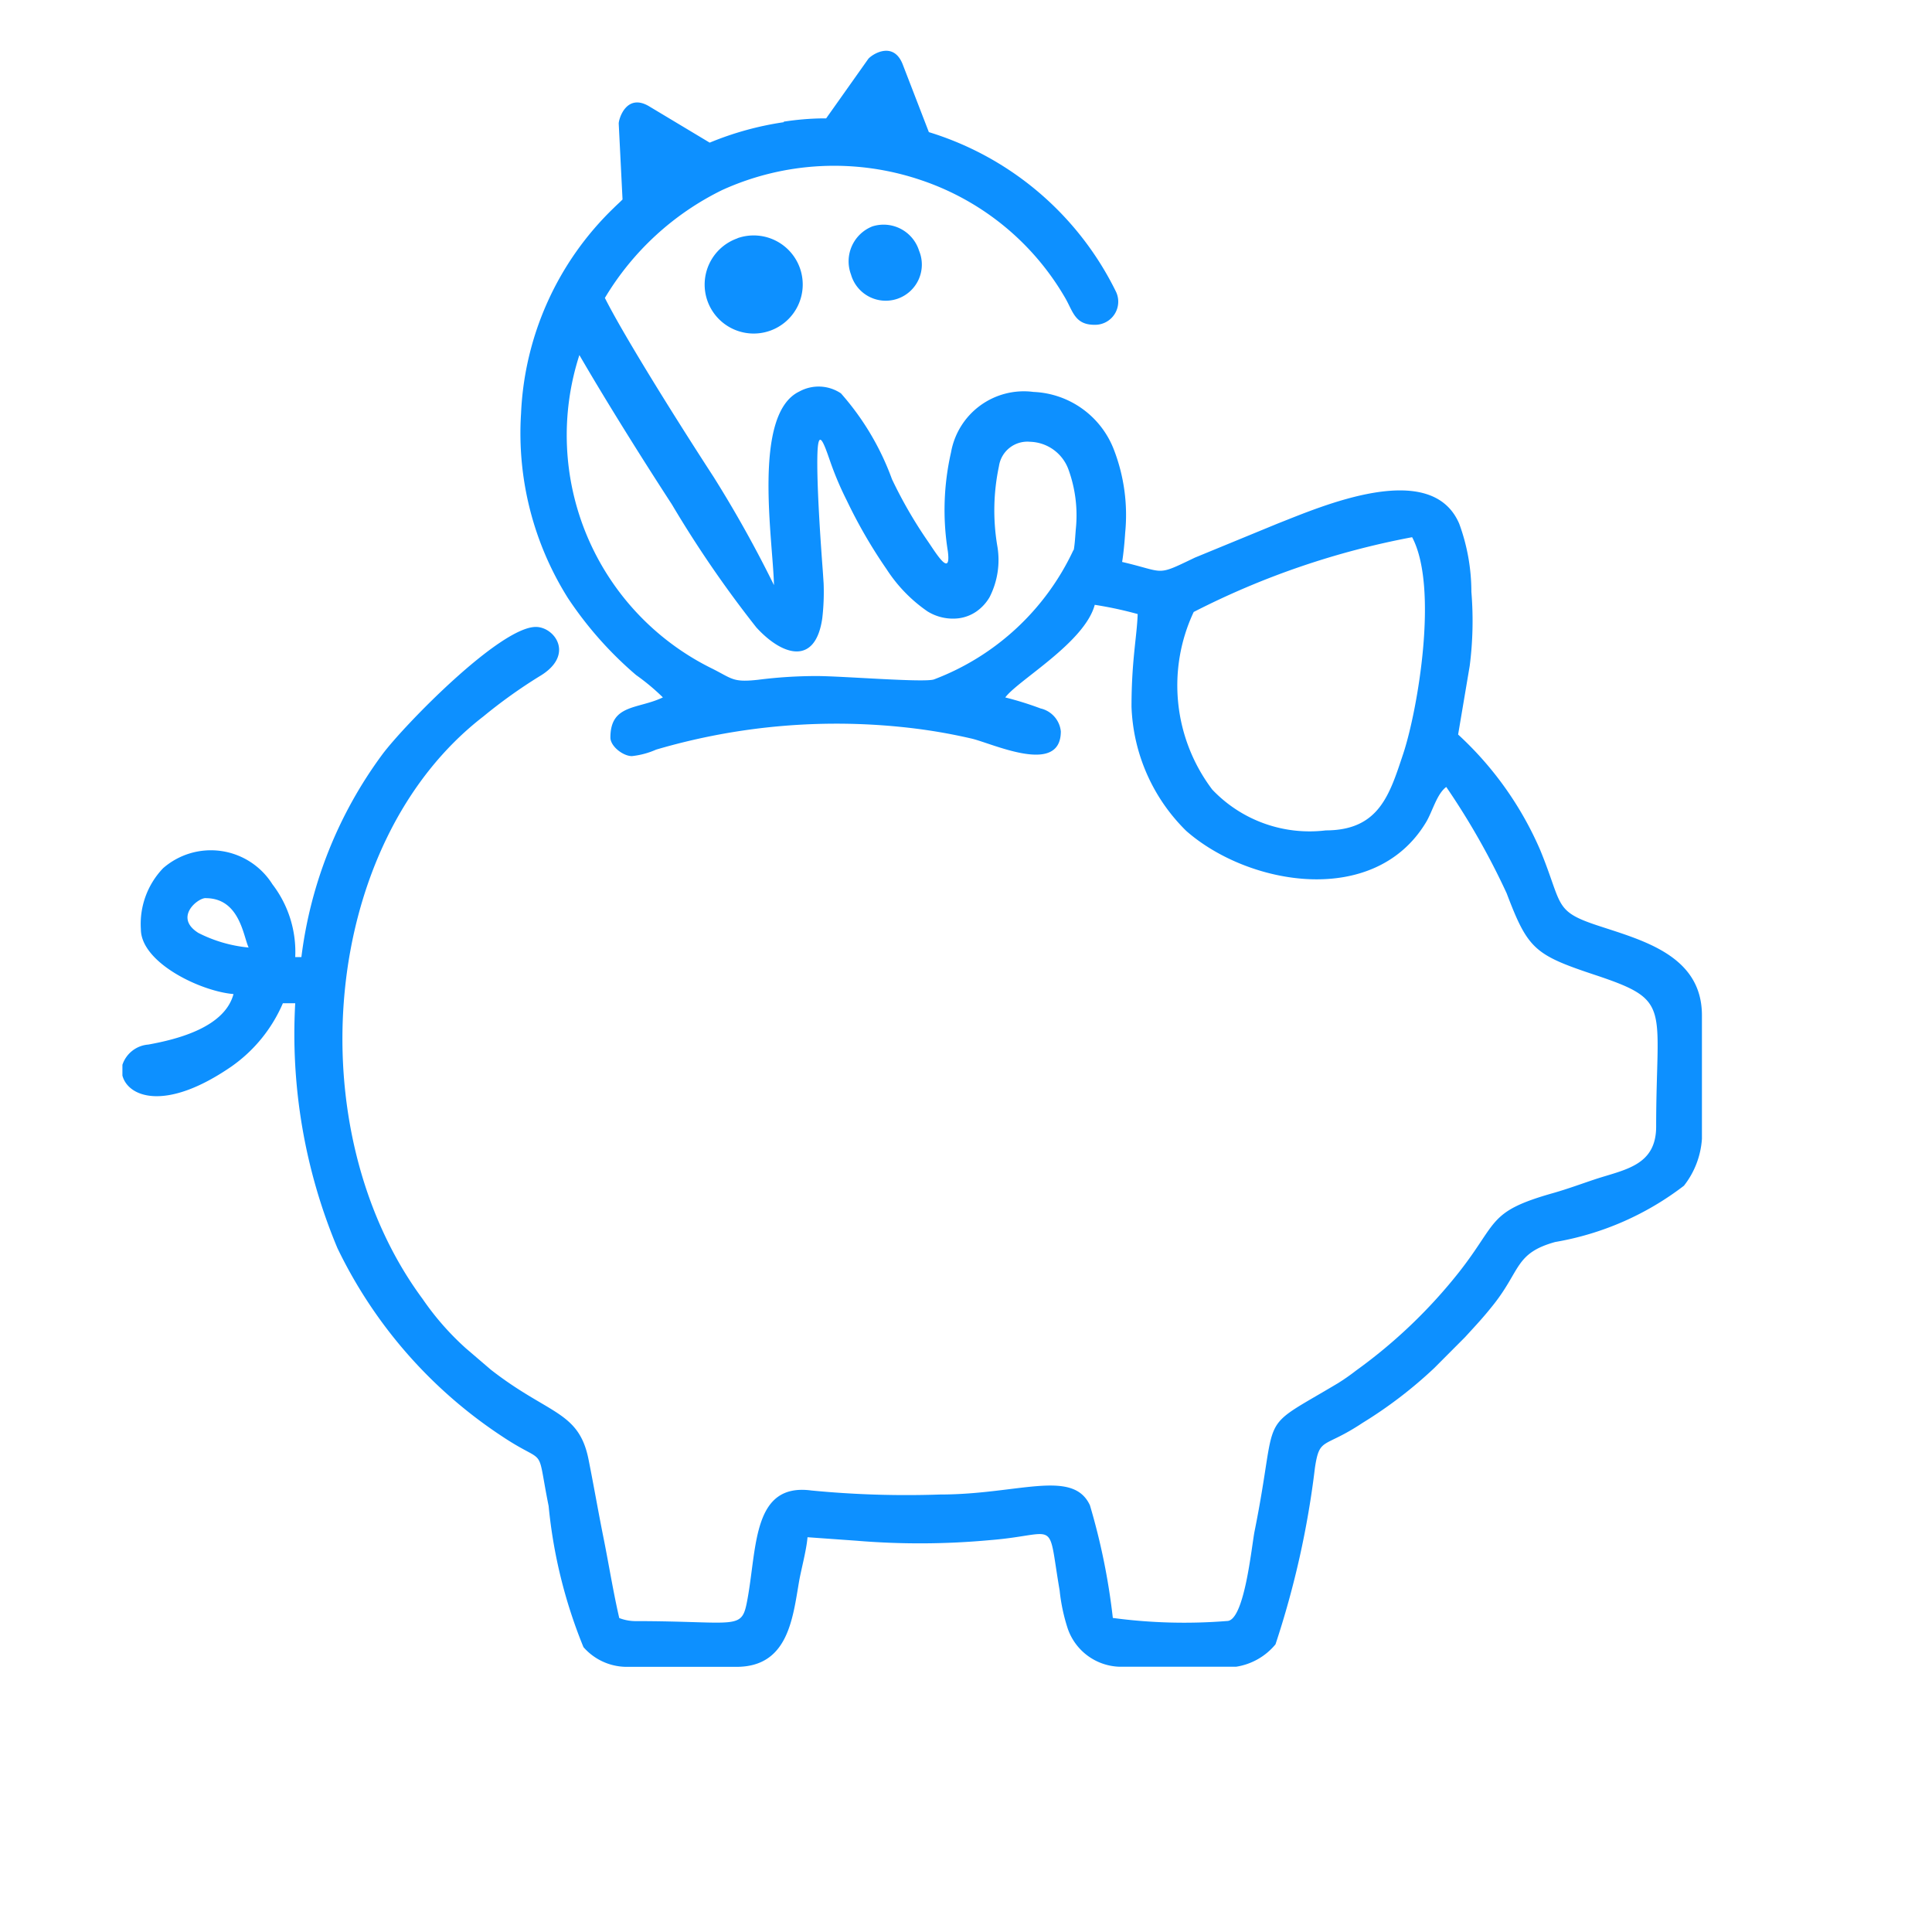 <svg xmlns="http://www.w3.org/2000/svg" width="36" height="36" viewBox="0 0 36 36"><defs><style>.a{fill:#0d90ff;fill-rule:evenodd;}.b{fill:none;opacity:0;}</style></defs><path class="a" d="M1.552,15.833c.635,0,.7.71.8.92a2.593,2.593,0,0,1-.936-.272c-.461-.289-.015-.649.132-.649ZM13.976,3.315a.693.693,0,0,1,.869.455.673.673,0,1,1-1.269.442A.7.7,0,0,1,13.976,3.315Zm-2.514.22A.914.914,0,1,1,10.9,4.7a.913.913,0,0,1,.563-1.163Zm6.265,5.809c.021-.121.027-.253.038-.385a2.5,2.5,0,0,0-.138-1.117.785.785,0,0,0-.714-.513.535.535,0,0,0-.58.455A3.979,3.979,0,0,0,16.3,9.257a1.524,1.524,0,0,1-.142.968.846.846,0,0,1-.239.262l0,0a.75.75,0,0,1-.346.132.9.9,0,0,1-.572-.13,2.794,2.794,0,0,1-.762-.786A9.282,9.282,0,0,1,13.5,8.428a6,6,0,0,1-.316-.746c-.113-.327-.216-.614-.233-.142-.019.557.063,1.711.1,2.2.006.086.01.153.015.226a4.237,4.237,0,0,1-.025.651c-.128.892-.746.7-1.228.172a20.894,20.894,0,0,1-1.575-2.294C9.6,7.515,8.947,6.459,8.515,5.713a4.846,4.846,0,0,0,2.445,5.828c.408.2.4.277.89.222a8.667,8.667,0,0,1,1.085-.069c.478,0,2.007.126,2.187.063a4.705,4.705,0,0,0,2.6-2.413Zm-8.739-4.7c.306.614,1.186,2.044,2.03,3.343A22.433,22.433,0,0,1,12.141,10c-.019-.844-.408-3.186.471-3.607a.746.746,0,0,1,.777.034,4.989,4.989,0,0,1,.951,1.6A8.35,8.35,0,0,0,15,9.171c.14.2.446.721.381.2a4.833,4.833,0,0,1,.059-1.845A1.378,1.378,0,0,1,16.976,6.4a1.68,1.68,0,0,1,1.5,1.079,3.382,3.382,0,0,1,.209,1.546c-.01.159-.031.392-.057.543.819.191.618.274,1.355-.08l1.548-.637c.771-.3,2.855-1.225,3.379.006a3.69,3.69,0,0,1,.226,1.267,6.6,6.6,0,0,1-.031,1.38l-.216,1.28a6.332,6.332,0,0,1,1.529,2.151c.423,1.029.247,1.135,1.066,1.406.836.277,1.948.555,1.948,1.676v2.3a1.582,1.582,0,0,1-.335.874,5.443,5.443,0,0,1-2.4,1.049c-.744.207-.641.522-1.142,1.158-.2.253-.327.385-.536.614l-.574.576a8.178,8.178,0,0,1-1.336,1.022c-.731.486-.8.256-.888.836a16.8,16.8,0,0,1-.735,3.291,1.186,1.186,0,0,1-.733.417H18.572a1.054,1.054,0,0,1-.957-.71,3.4,3.4,0,0,1-.151-.71c-.237-1.385,0-1.041-1.309-.938a14.2,14.2,0,0,1-2.478.01l-.911-.065c-.021.247-.117.595-.157.821-.119.693-.205,1.594-1.165,1.594H9.374a1.073,1.073,0,0,1-.783-.367,9.3,9.3,0,0,1-.649-2.629c-.241-1.2-.006-.721-.88-1.307a8.73,8.73,0,0,1-3.056-3.5,10.309,10.309,0,0,1-.786-4.562h-.23a2.775,2.775,0,0,1-.953,1.175C.79,19.827.1,19.53,0,19.138v-.2a.553.553,0,0,1,.482-.377c.553-.1,1.422-.323,1.588-.941-.618-.052-1.726-.587-1.726-1.209a1.5,1.5,0,0,1,.415-1.137,1.354,1.354,0,0,1,2.036.3,2.067,2.067,0,0,1,.425,1.357h.115a8.007,8.007,0,0,1,1.51-3.779c.4-.536,2.187-2.373,2.859-2.373.352,0,.737.53.061.924a9.518,9.518,0,0,0-1.039.744C3.687,14.792,3.253,20.14,5.593,23.3a5.14,5.14,0,0,0,.806.92l.467.4c1.079.842,1.644.765,1.822,1.684.1.5.184.993.287,1.5.092.465.176.982.283,1.443a.852.852,0,0,0,.287.057c1.965,0,1.994.193,2.105-.425.176-.974.1-2.153,1.186-2.009a18.307,18.307,0,0,0,2.4.075c1.452,0,2.472-.486,2.792.2a12.16,12.16,0,0,1,.427,2.1,10,10,0,0,0,2.128.057c.325,0,.457-1.389.513-1.672.467-2.317,0-1.831,1.554-2.759a3.959,3.959,0,0,0,.339-.237A9.571,9.571,0,0,0,24.907,22.8c.735-.936.528-1.125,1.749-1.471.281-.08.532-.174.779-.256.555-.184,1.144-.251,1.144-.985,0-2.264.31-2.342-1.144-2.826-1.121-.373-1.246-.478-1.642-1.521a13.657,13.657,0,0,0-1.125-1.98c-.176.128-.258.461-.377.658-.959,1.594-3.308,1.181-4.468.161a3.412,3.412,0,0,1-1.02-2.315c0-.859.1-1.3.115-1.726a7.075,7.075,0,0,0-.8-.172c-.189.706-1.437,1.41-1.667,1.726a6.03,6.03,0,0,1,.658.205.489.489,0,0,1,.377.427c0,.846-1.309.207-1.682.13a10.338,10.338,0,0,0-1.026-.182,11.92,11.92,0,0,0-4.833.392,1.507,1.507,0,0,1-.452.121c-.163,0-.4-.182-.4-.346,0-.628.513-.524.978-.748a4.087,4.087,0,0,0-.5-.417,6.911,6.911,0,0,1-1.269-1.433,5.772,5.772,0,0,1-.874-3.44A5.661,5.661,0,0,1,9.158,2.969c.052-.052.107-.1.161-.155L9.248,1.4c0-.092.147-.576.57-.32l1.125.675a5.806,5.806,0,0,1,1.38-.381v-.01a5.2,5.2,0,0,1,.7-.061l.09,0L13.894.2c.052-.075.469-.362.647.1l.486,1.259a5.762,5.762,0,0,1,3.484,2.968.431.431,0,0,1-.4.622c-.362,0-.4-.251-.54-.494a4.909,4.909,0,0,0-2.685-2.2,5.039,5.039,0,0,0-3.712.184A5.222,5.222,0,0,0,8.991,4.647ZM22.424,14.57a2.5,2.5,0,0,1-2.116-.76,3.218,3.218,0,0,1-.346-3.31,15,15,0,0,1,4.07-1.393c.5.943.1,3.232-.165,4.032-.253.758-.446,1.431-1.445,1.431Z" transform="translate(2.281 0.903)"/><rect class="b" width="36" height="36" rx="5"/></svg>